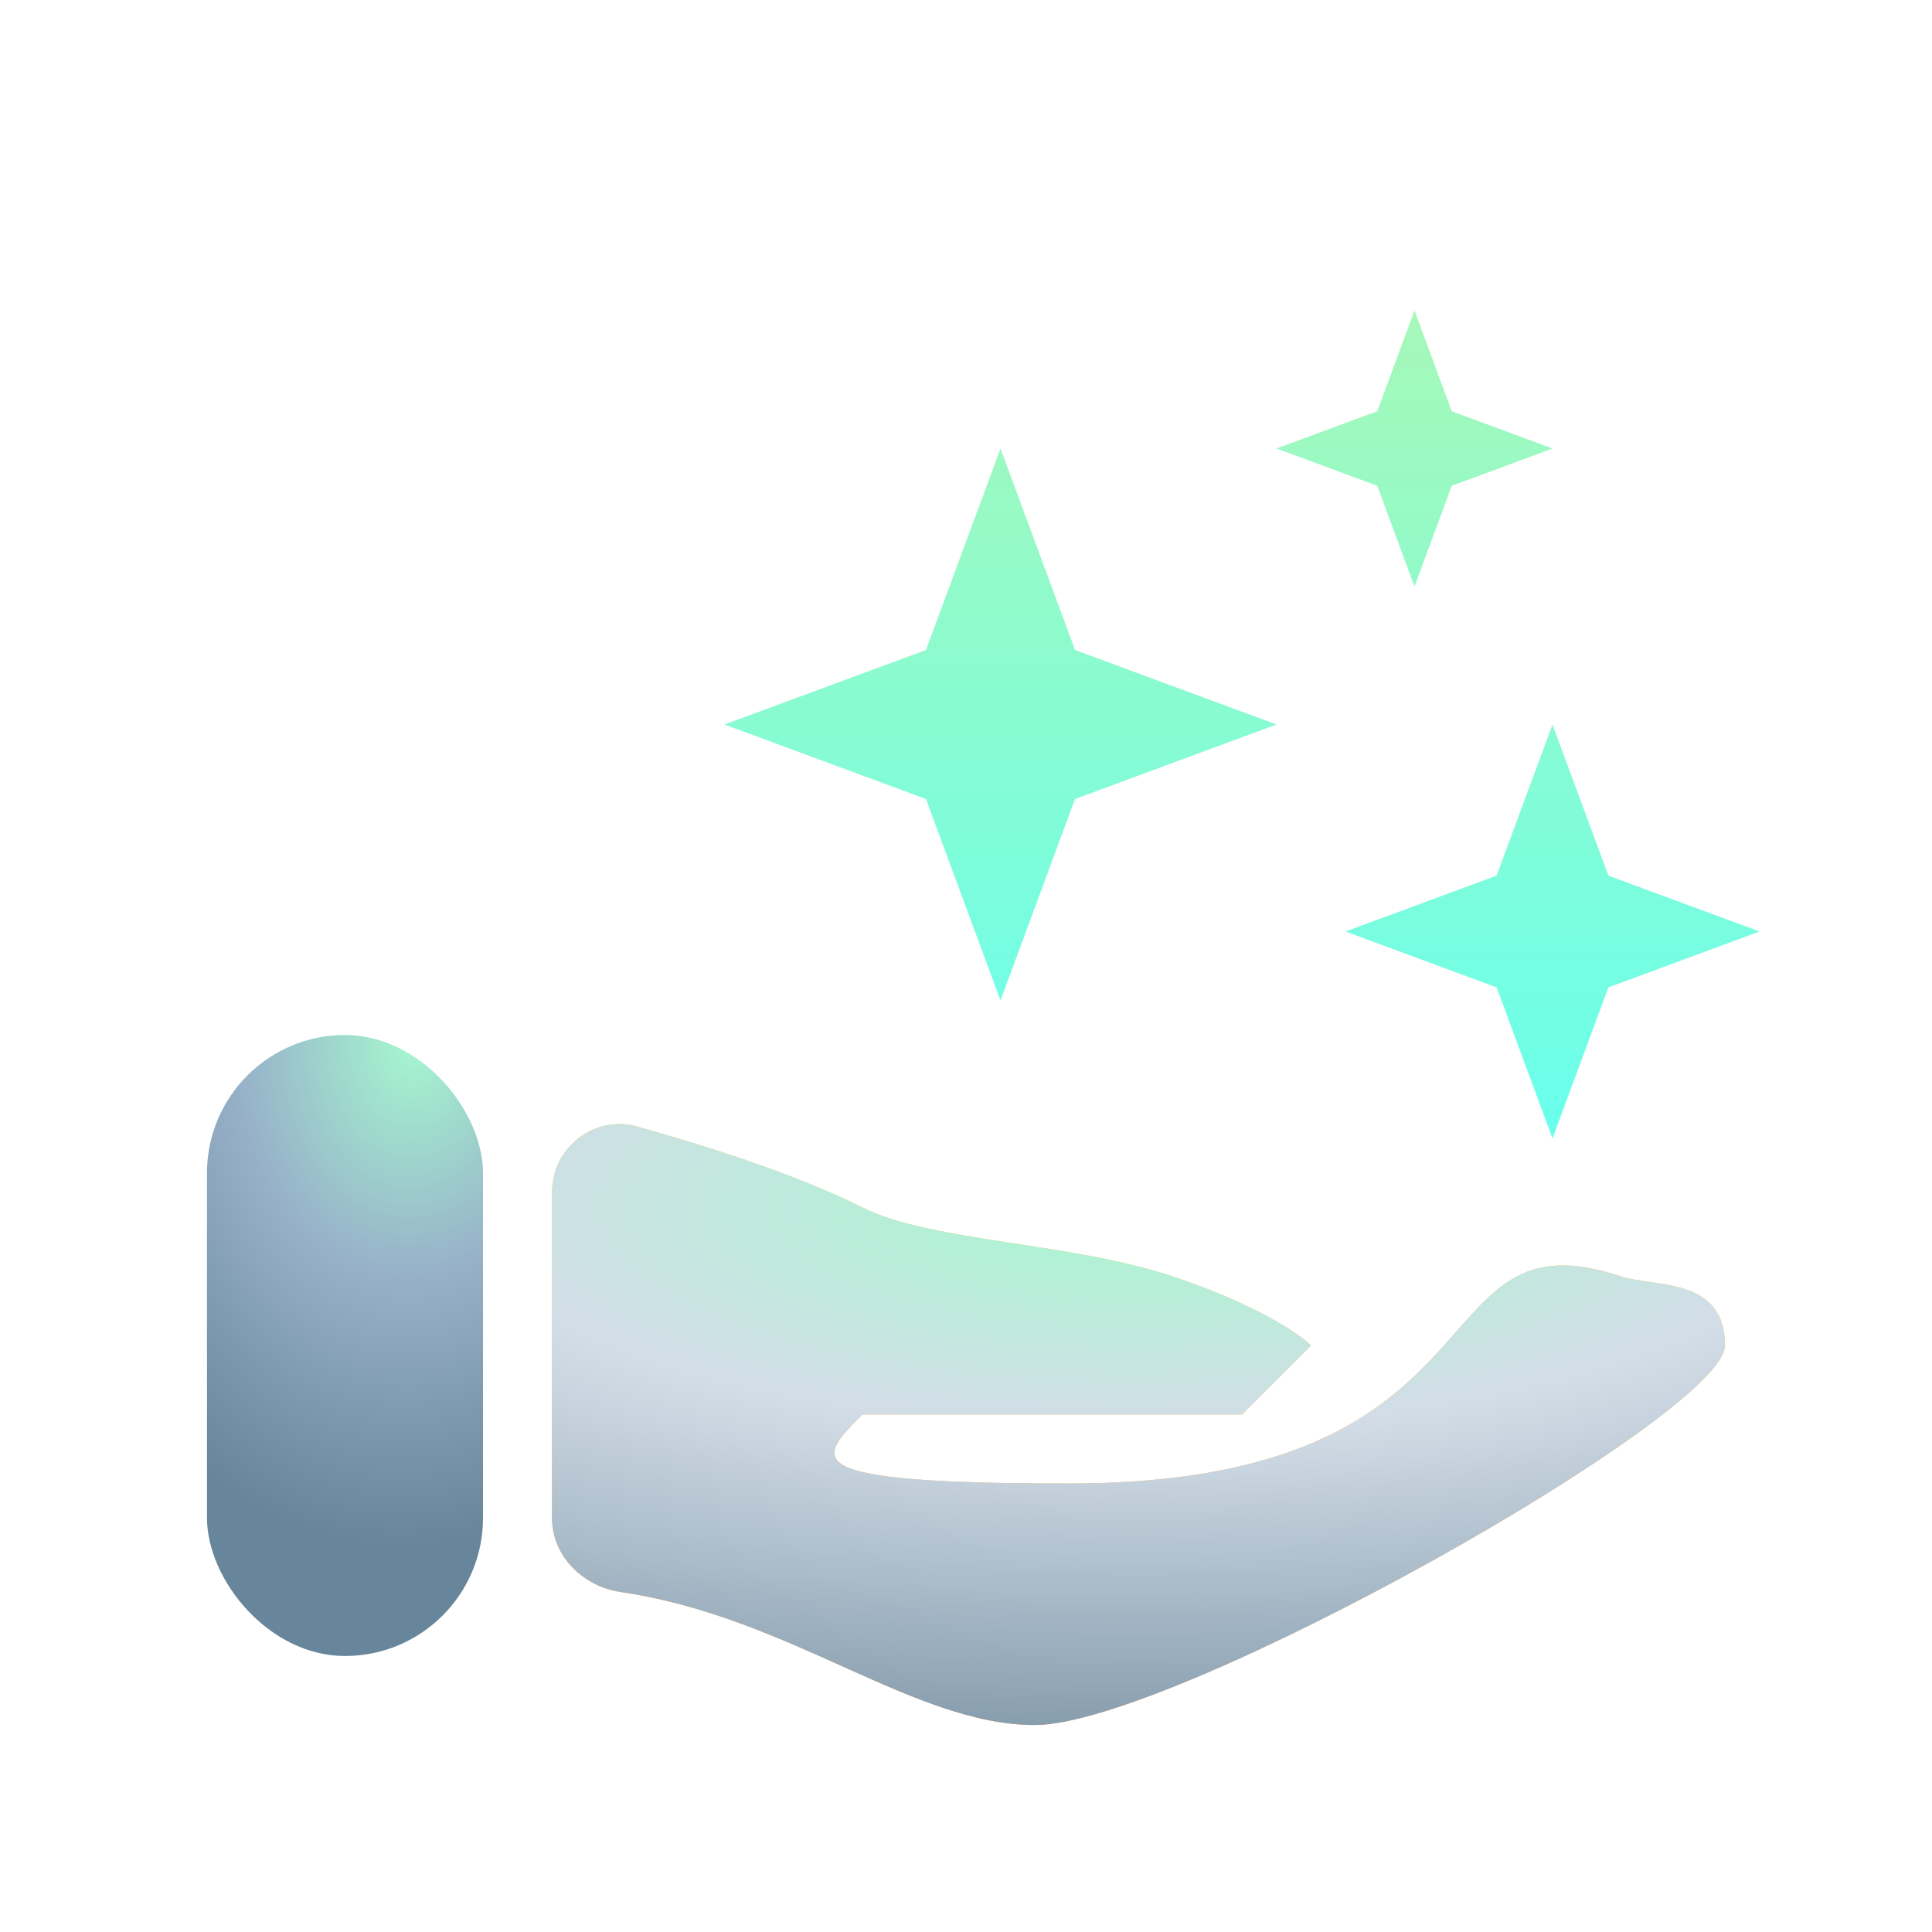 <svg width="28" height="28" viewBox="0 0 28 28" fill="none" xmlns="http://www.w3.org/2000/svg">
<rect x="3" y="15" width="4" height="9" rx="2" ry="2" fill="url(#paint0_radial)"/>
<path d="M8 22V17.281C8 16.63 8.612 16.152 9.238 16.327C10.631 16.718 11.718 17.109 12.5 17.5C13.5 18 15.5 18 17 18.5C18.2 18.9 18.833 19.333 19 19.5L18 20.5H12.5C11.833 21.167 11.5 21.5 15.5 21.5C22 21.5 20.5 17.5 23.5 18.5C23.974 18.658 25 18.5 25 19.5C25 20.5 17 25 15 25C13.23 25 11.46 23.434 8.997 23.073C8.45 22.993 8 22.552 8 22Z" fill="url(#paint1_linear)"/>
<path d="M8 22V17.281C8 16.63 8.612 16.152 9.238 16.327C10.631 16.718 11.718 17.109 12.5 17.5C13.5 18 15.5 18 17 18.5C18.2 18.9 18.833 19.333 19 19.5L18 20.5H12.5C11.833 21.167 11.5 21.5 15.5 21.5C22 21.5 20.5 17.5 23.5 18.5C23.974 18.658 25 18.5 25 19.5C25 20.5 17 25 15 25C13.23 25 11.46 23.434 8.997 23.073C8.45 22.993 8 22.552 8 22Z" fill="url(#paint2_radial)"/>
<path d="M20.5 4.5L21.04 5.96L22.5 6.5L21.04 7.04L20.5 8.5L19.96 7.04L18.5 6.5L19.96 5.96L20.5 4.5Z" fill="url(#paint3_linear)"/>
<path d="M14.5 6.5L15.58 9.42L18.5 10.5L15.58 11.58L14.5 14.5L13.42 11.58L10.5 10.5L13.42 9.42L14.5 6.5Z" fill="url(#paint4_linear)"/>
<path d="M23.31 12.69L22.5 10.5L21.69 12.69L19.5 13.5L21.69 14.31L22.5 16.5L23.31 14.31L25.5 13.5L23.31 12.69Z" fill="url(#paint5_linear)"/>
<defs>
<radialGradient id="paint0_radial" cx="0" cy="0" r="1" gradientUnits="userSpaceOnUse" gradientTransform="translate(6 15) rotate(93.094) scale(18.527 13.466)">
<stop stop-color="#A6F8D0"/>
<stop offset="0.188" stop-color="#97B1C9"/>
<stop offset="0.4" stop-color="#67859B"/>
</radialGradient>
<linearGradient id="paint1_linear" x1="16.5" y1="16" x2="16.5" y2="25" gradientUnits="userSpaceOnUse">
<stop stop-color="#FDDE40"/>
<stop offset="1" stop-color="#FDA24F"/>
</linearGradient>
<radialGradient id="paint2_radial" cx="0" cy="0" r="1" gradientUnits="userSpaceOnUse" gradientTransform="translate(16.5 17.5) rotate(90) scale(17 52.512)">
<stop stop-color="#A6F8D0"/>
<stop offset="0.188" stop-color="#D3DDE7"/>
<stop offset="0.465" stop-color="#8098AA"/>
</radialGradient>
<linearGradient id="paint3_linear" x1="18" y1="4.5" x2="18" y2="16.5" gradientUnits="userSpaceOnUse">
<stop stop-color="#A6F8B8"/>
<stop offset="1" stop-color="#69FFED"/>
</linearGradient>
<linearGradient id="paint4_linear" x1="18" y1="4.5" x2="18" y2="16.5" gradientUnits="userSpaceOnUse">
<stop stop-color="#A6F8B8"/>
<stop offset="1" stop-color="#69FFED"/>
</linearGradient>
<linearGradient id="paint5_linear" x1="18" y1="4.5" x2="18" y2="16.5" gradientUnits="userSpaceOnUse">
<stop stop-color="#A6F8B8"/>
<stop offset="1" stop-color="#69FFED"/>
</linearGradient>
</defs>
</svg>
